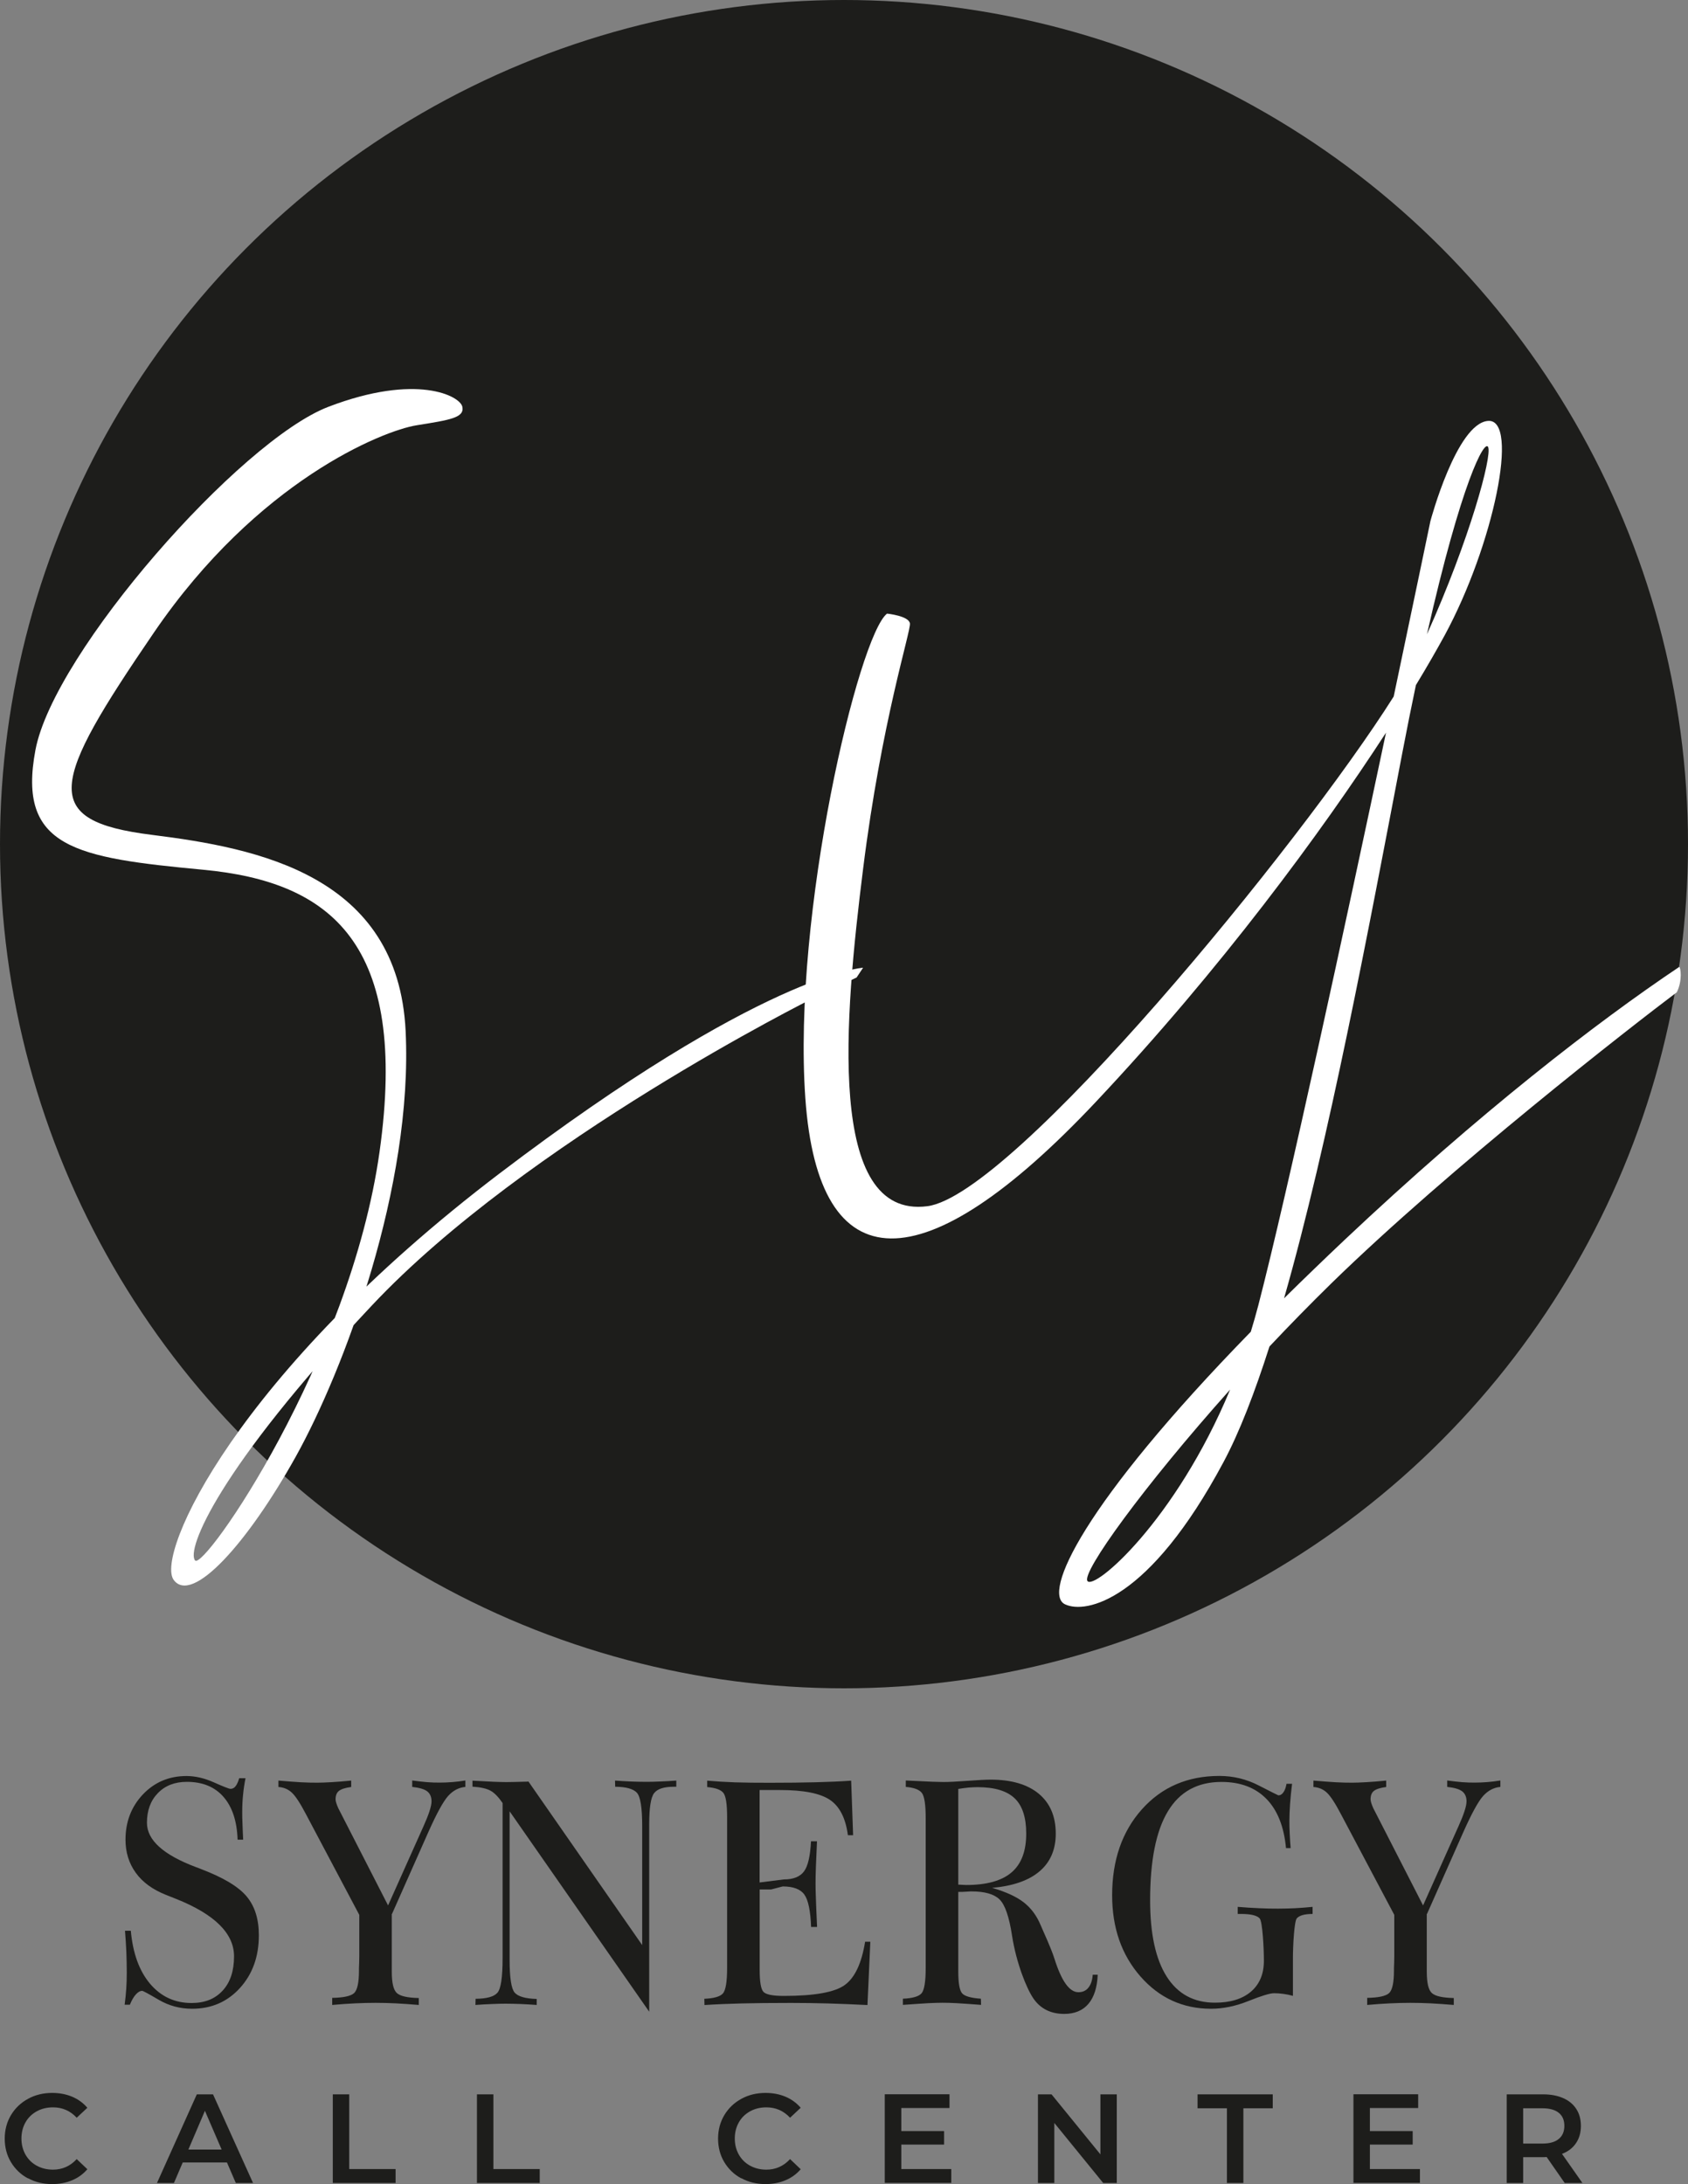 <?xml version="1.0" encoding="UTF-8"?><svg id="a" xmlns="http://www.w3.org/2000/svg" viewBox="0 0 200 258.75"><rect x="0" y="0" width="200" height="258.75" fill="#808080" stroke="none"/><circle cx="100" cy="100" r="100" style="fill:#1d1d1b; stroke-width:0px;"/><path d="m96.32,118.26s-33.94,16.9-52.26,36.39c-18.32,19.48-21.98,28.91-20.95,30.2s18.37-23.62,21.86-48.4c3.48-24.77-5.81-32-20.9-33.42-15.1-1.42-22.06-2.58-19.87-14.19s24.26-36.65,34.71-40.65,15.61-1.29,15.87,0-1.42,1.55-5.42,2.19-18.84,6.58-31.1,24.52c-12.26,17.94-13.68,22.32-.26,24,12.51,1.56,29.16,4.77,30.06,23.23.9,18.45-7.35,40.26-13.03,50.45s-12.26,17.55-14.45,14.58,7.35-24.39,38.58-48.13c31.23-23.74,43.1-24.39,43.1-24.39l-.77,1.16-5.16,2.45Z" style="fill:#fff; stroke-width:0px;"/><path d="m198.95,114.55c-9.79,6.56-23.64,17.25-39.66,32.35-2.55,2.41-4.92,4.7-7.15,6.9,5.31-18.56,10.01-43.7,13.98-64.45.56-2.94,1.11-5.66,1.64-8.19,1.35-2.22,2.48-4.2,3.4-5.88,5.81-10.71,8.9-25.68,5.16-25.42-3.74.26-6.84,11.87-6.84,11.87,0,0-1.79,8.62-4.35,20.78-11.04,17.5-45.13,59.08-55.26,60.38-12,1.55-9.81-22.39-7.61-39.94,2.19-17.55,5.68-28.19,5.55-29.1-.13-.9-2.71-1.16-2.71-1.16-3.35,2.58-11.23,35.48-9.68,57.42,1.55,21.94,13.94,22.19,34.45.39,14.78-15.71,26.68-31.89,34.35-43.71-4.8,22.65-11.65,54.42-15.13,67.84-.28,1.07-.58,2.11-.89,3.13-19.96,20.45-24.73,31.02-22.01,32.29,2.45,1.16,9.94-.33,18.77-16.84,1.88-3.51,3.69-8.2,5.45-13.7,2.35-2.5,4.81-5.01,7.32-7.47,14.11-13.77,35.71-30.56,40.94-34.49.68-1.35.48-2.96.27-3.03Zm-22.63-61.59c.48,1.08-2.18,10.92-7.25,22.18,4.08-18.05,6.83-23.13,7.25-22.18Zm-47.48,134.32c-.67-1.05,6.59-11.13,16.91-22.67-6.47,15.57-16.15,23.86-16.91,22.67Z" style="fill:#fff; stroke-width:0px;"/><path d="m14.77,237.47c.08-.64.15-1.27.19-1.89s.06-1.25.06-1.89c0-.81-.02-1.62-.05-2.45-.04-.83-.09-1.67-.16-2.52h.69c.24,2.67,1,4.76,2.28,6.28,1.29,1.52,2.93,2.28,4.92,2.28,1.57,0,2.79-.49,3.69-1.48.9-.98,1.34-2.34,1.34-4.05,0-2.71-2.29-4.98-6.88-6.81-.53-.21-.94-.37-1.21-.48-1.55-.62-2.74-1.48-3.55-2.6s-1.22-2.42-1.22-3.93c0-2.12.69-3.91,2.06-5.36,1.38-1.45,3.1-2.18,5.17-2.18,1.03,0,2.12.25,3.26.76,1.14.51,1.79.76,1.95.76.24,0,.44-.1.6-.31s.31-.52.43-.95h.75c-.13.65-.23,1.3-.29,1.96-.07.65-.1,1.33-.1,2.05,0,.37,0,.82.03,1.36.02.54.04,1.18.08,1.91h-.66c-.07-2.19-.63-3.88-1.67-5.07-1.04-1.19-2.49-1.78-4.34-1.78-1.42,0-2.57.44-3.43,1.33-.87.89-1.3,2.06-1.3,3.52,0,2.05,1.94,3.8,5.83,5.26.26.09.46.17.6.23,2.62,1,4.41,2.07,5.38,3.23.97,1.16,1.45,2.69,1.45,4.6,0,2.53-.75,4.61-2.24,6.25-1.49,1.64-3.38,2.46-5.67,2.46-1.42,0-2.74-.35-3.95-1.06-1.21-.71-1.86-1.06-1.96-1.06-.25,0-.5.14-.76.43s-.49.69-.7,1.21h-.64Z" style="fill:#1d1d1b; stroke-width:0px;"/><path d="m46.42,226.73v6.85c0,1.32.2,2.16.6,2.52.4.37,1.27.56,2.6.59v.82c-.98-.08-1.89-.15-2.72-.19-.83-.04-1.64-.06-2.42-.06s-1.57.02-2.41.06c-.84.04-1.74.1-2.71.19v-.84c1.34-.02,2.2-.21,2.59-.56.38-.35.58-1.23.58-2.64v-.27c.02-.54.04-1.05.04-1.51v-4.85l-6.31-11.91c-.68-1.3-1.24-2.16-1.68-2.57-.44-.41-.97-.63-1.59-.67v-.76c1.05.09,1.94.16,2.66.2.72.04,1.36.05,1.93.05.42,0,.97-.02,1.67-.06.7-.04,1.49-.1,2.36-.19v.76c-.7.09-1.18.25-1.45.46-.27.21-.4.55-.4,1,0,.12.03.27.09.46.06.19.14.38.23.59l5.9,11.52,4.13-9.23.02-.04c.66-1.46,1-2.48,1-3.06,0-.53-.18-.93-.52-1.19s-.94-.43-1.77-.52v-.76c.69.09,1.28.16,1.79.2.5.04.99.05,1.45.05.5,0,1-.02,1.5-.06.5-.04,1.02-.1,1.56-.19v.76c-.79.07-1.48.44-2.06,1.09-.58.66-1.35,2.07-2.31,4.22l-4.32,9.73Z" style="fill:#1d1d1b; stroke-width:0px;"/><path d="m60.38,214.57v17.59c0,2.13.2,3.43.6,3.89.4.46,1.27.71,2.61.75v.71c-.63-.05-1.24-.08-1.85-.11-.6-.02-1.2-.04-1.8-.04-.49,0-1.04.01-1.65.04-.62.02-1.27.06-1.96.11l.02-.73c1.32-.01,2.18-.25,2.59-.72.41-.47.61-1.84.61-4.12v-18.35c-.49-.71-.96-1.2-1.43-1.46s-1.18-.42-2.14-.48v-.71c1.04.06,1.87.1,2.48.13.61.02,1.12.04,1.52.04.46,0,1.23-.02,2.29-.05.15,0,.27,0,.34-.02l13.48,19.38v-14.1c0-2.17-.21-3.49-.63-3.95-.42-.46-1.28-.7-2.57-.71l-.02-.73c.64.05,1.26.08,1.87.11.6.02,1.2.04,1.78.04.5,0,1.05-.01,1.66-.04.61-.02,1.26-.06,1.95-.11v.73h-.27c-1.19,0-1.97.25-2.36.76-.39.51-.58,1.74-.58,3.68v22.21l-16.54-23.74Z" style="fill:#1d1d1b; stroke-width:0px;"/><path d="m83.47,237.51l-.02-.73c1.14-.05,1.87-.26,2.2-.63.33-.37.5-1.38.5-3.01v-17.91c0-1.53-.15-2.48-.45-2.85s-.94-.6-1.91-.68v-.76c1.04.09,2.14.16,3.3.2,1.16.04,2.53.05,4.13.05,2.02,0,3.82-.02,5.41-.06,1.59-.04,3-.1,4.22-.19l.23,6.46h-.62c-.26-2-.97-3.4-2.12-4.18-1.15-.78-3.12-1.17-5.9-1.17h-2.44v10.95l2.87-.36c1.13,0,1.92-.32,2.39-.95s.74-1.82.83-3.57h.71c-.06,1.25-.1,2.26-.13,3.04-.03.78-.04,1.45-.04,1.99,0,.45.01,1.03.04,1.75.02.72.07,1.84.14,3.37h-.71c-.07-1.92-.34-3.2-.8-3.84-.46-.64-1.32-.96-2.56-.96l-1.38.36h-1.35v9.58c0,1.34.14,2.18.42,2.52.28.34,1.09.51,2.43.51,3.64,0,6.05-.43,7.24-1.3s1.99-2.57,2.4-5.12h.62l-.34,7.5c-1.66-.08-3.23-.15-4.71-.19-1.48-.04-2.93-.06-4.34-.06-2.32,0-4.28.02-5.87.06-1.59.04-3.05.1-4.39.19Z" style="fill:#1d1d1b; stroke-width:0px;"/><path d="m113.54,231.69v1.88c0,1.39.16,2.25.47,2.58.31.33,1.05.54,2.21.62l.02.73c-1.26-.1-2.22-.16-2.88-.2-.66-.04-1.24-.05-1.73-.05-.45,0-1,.02-1.64.05-.65.04-1.65.1-3.01.2v-.73c1.14-.05,1.87-.26,2.2-.63.33-.37.5-1.38.5-3.01v-17.73c0-1.6-.15-2.6-.45-3-.3-.4-.94-.64-1.91-.72v-.76c1.6.08,2.67.13,3.2.15.53.02.96.03,1.28.03.65,0,1.59-.05,2.83-.14s2.15-.14,2.74-.14c2.47,0,4.37.56,5.71,1.67,1.34,1.12,2.01,2.69,2.01,4.73,0,1.88-.64,3.37-1.92,4.46-1.28,1.09-3.15,1.74-5.62,1.96,1.64.47,2.89,1.05,3.75,1.72s1.54,1.58,2.01,2.72c.3.73,1.22,2.66,1.63,3.97.83,2.63,1.77,3.95,2.83,3.95.5,0,.89-.17,1.18-.53.29-.35.47-.86.52-1.54h.59c-.06,1.5-.43,2.66-1.1,3.45-.68.79-1.63,1.19-2.86,1.19-1.59,0-2.8-.6-3.64-1.8-.84-1.2-2.06-4.29-2.55-7.47-.34-2.24-.84-3.68-1.49-4.3-.65-.63-1.76-.94-3.31-.94-.05,0-.25,0-.6.03s-.67.03-.97.03v7.58Zm0-8.43c.11,0,.26,0,.47.02.21.01.36.02.47.02,2.42,0,4.21-.5,5.37-1.49,1.16-.99,1.74-2.52,1.74-4.6,0-1.92-.46-3.32-1.38-4.19-.92-.87-2.38-1.31-4.38-1.31-.34,0-.71.02-1.09.05-.39.04-.79.09-1.2.16v11.33Z" style="fill:#1d1d1b; stroke-width:0px;"/><path d="m153.22,236.44c-.39-.11-.77-.19-1.15-.24-.37-.05-.74-.08-1.11-.08-.5,0-1.51.31-3.03.92-1.52.61-3,.92-4.44.92-3.33,0-6.12-1.27-8.36-3.82-2.24-2.55-3.36-5.76-3.36-9.62,0-4.16,1.18-7.56,3.53-10.19,2.35-2.63,5.41-3.95,9.18-3.95,1.65,0,3.22.38,4.7,1.15,1.49.76,2.25,1.15,2.28,1.15.24,0,.44-.12.61-.37.17-.24.29-.58.36-1h.66c-.11.87-.19,1.67-.24,2.41-.05.74-.08,1.41-.08,2.02,0,.45.01.95.04,1.49.02.54.06,1.11.11,1.7h-.55c-.24-2.55-1.01-4.49-2.32-5.83-1.31-1.34-3.09-2.01-5.33-2.01-2.83,0-4.95,1.16-6.35,3.49-1.4,2.32-2.1,5.84-2.1,10.54,0,3.95.65,6.96,1.96,9.02,1.31,2.07,3.22,3.1,5.72,3.1,1.81,0,3.23-.43,4.26-1.3,1.02-.87,1.54-2.09,1.54-3.66s-.17-4.66-.5-5.02c-.33-.36-1.06-.53-2.17-.53h-.43v-.84c.89.07,1.73.13,2.52.16.79.04,1.54.05,2.25.05s1.37-.02,2.04-.05c.68-.04,1.36-.09,2.06-.16v.84c-.94,0-1.56.17-1.87.52-.31.35-.46,3.32-.46,4.71v4.5Z" style="fill:#1d1d1b; stroke-width:0px;"/><path d="m169.05,226.73v6.85c0,1.32.2,2.16.6,2.52.4.37,1.27.56,2.6.59v.82c-.98-.08-1.89-.15-2.72-.19-.83-.04-1.64-.06-2.42-.06s-1.57.02-2.41.06c-.84.04-1.74.1-2.71.19v-.84c1.34-.02,2.2-.21,2.59-.56.38-.35.58-1.23.58-2.64v-.27c.02-.54.04-1.05.04-1.51v-4.85l-6.31-11.91c-.68-1.3-1.24-2.16-1.68-2.57-.44-.41-.97-.63-1.59-.67v-.76c1.05.09,1.94.16,2.66.2.72.04,1.36.05,1.93.05.42,0,.97-.02,1.67-.06.7-.04,1.49-.1,2.36-.19v.76c-.7.09-1.18.25-1.45.46-.27.21-.4.55-.4,1,0,.12.03.27.09.46.06.19.14.38.23.59l5.9,11.52,4.13-9.23.02-.04c.66-1.46,1-2.48,1-3.06,0-.53-.18-.93-.52-1.19s-.94-.43-1.77-.52v-.76c.69.09,1.28.16,1.79.2.5.04.99.05,1.45.05.5,0,1-.02,1.5-.06.5-.04,1.02-.1,1.56-.19v.76c-.79.07-1.48.44-2.06,1.09-.58.66-1.35,2.07-2.31,4.22l-4.32,9.73Z" style="fill:#1d1d1b; stroke-width:0px;"/><path d="m3.3,258.05c-.85-.46-1.52-1.11-2.01-1.93-.49-.82-.73-1.75-.73-2.78s.25-1.96.74-2.78c.49-.82,1.16-1.46,2.02-1.93.85-.47,1.81-.7,2.87-.7.86,0,1.64.15,2.36.45.71.3,1.31.74,1.8,1.31l-1.26,1.18c-.76-.82-1.7-1.23-2.81-1.23-.72,0-1.37.16-1.93.47-.57.32-1.02.75-1.33,1.31-.32.56-.48,1.2-.48,1.91s.16,1.34.48,1.91c.32.56.76,1,1.33,1.31.57.31,1.21.47,1.93.47,1.11,0,2.04-.42,2.81-1.25l1.26,1.2c-.49.57-1.09,1.01-1.81,1.31s-1.5.45-2.36.45c-1.06,0-2.02-.23-2.87-.7Z" style="fill:#1d1d1b; stroke-width:0px;"/><path d="m26.9,256.17h-5.25l-1.04,2.43h-2.01l4.72-10.5h1.92l4.74,10.5h-2.04l-1.05-2.43Zm-.64-1.53l-1.98-4.59-1.96,4.59h3.95Z" style="fill:#1d1d1b; stroke-width:0px;"/><path d="m39.43,248.1h1.95v8.85h5.49v1.65h-7.44v-10.5Z" style="fill:#1d1d1b; stroke-width:0px;"/><path d="m56.51,248.1h1.95v8.85h5.49v1.65h-7.44v-10.5Z" style="fill:#1d1d1b; stroke-width:0px;"/><path d="m87.82,258.05c-.85-.46-1.52-1.11-2.01-1.93-.49-.82-.73-1.75-.73-2.78s.25-1.96.74-2.78c.49-.82,1.16-1.46,2.02-1.93.85-.47,1.81-.7,2.87-.7.86,0,1.64.15,2.36.45.71.3,1.31.74,1.8,1.31l-1.26,1.18c-.76-.82-1.7-1.23-2.81-1.23-.72,0-1.37.16-1.93.47-.57.32-1.02.75-1.33,1.31-.32.56-.48,1.2-.48,1.91s.16,1.34.48,1.91c.32.56.76,1,1.33,1.31.57.31,1.21.47,1.93.47,1.11,0,2.04-.42,2.81-1.25l1.26,1.2c-.49.57-1.09,1.01-1.81,1.31s-1.5.45-2.36.45c-1.06,0-2.02-.23-2.87-.7Z" style="fill:#1d1d1b; stroke-width:0px;"/><path d="m112.71,256.96v1.63h-7.88v-10.5h7.67v1.63h-5.71v2.73h5.07v1.6h-5.07v2.9h5.92Z" style="fill:#1d1d1b; stroke-width:0px;"/><path d="m132.32,248.1v10.5h-1.61l-5.79-7.11v7.11h-1.94v-10.5h1.61l5.79,7.11v-7.11h1.93Z" style="fill:#1d1d1b; stroke-width:0px;"/><path d="m145.37,249.75h-3.48v-1.65h8.91v1.65h-3.48v8.85h-1.95v-8.85Z" style="fill:#1d1d1b; stroke-width:0px;"/><path d="m168.24,256.96v1.63h-7.88v-10.5h7.67v1.63h-5.72v2.73h5.07v1.6h-5.07v2.9h5.93Z" style="fill:#1d1d1b; stroke-width:0px;"/><path d="m185.39,258.6l-2.14-3.08c-.09.01-.22.02-.41.02h-2.37v3.06h-1.95v-10.5h4.32c.91,0,1.7.15,2.38.45s1.19.73,1.55,1.29c.36.56.54,1.22.54,2s-.19,1.47-.58,2.04c-.38.57-.94,1-1.66,1.27l2.42,3.45h-2.1Zm-.7-8.31c-.44-.36-1.09-.54-1.94-.54h-2.28v4.18h2.28c.85,0,1.5-.18,1.94-.55.44-.36.66-.88.66-1.55s-.22-1.19-.66-1.54Z" style="fill:#1d1d1b; stroke-width:0px;"/></svg>